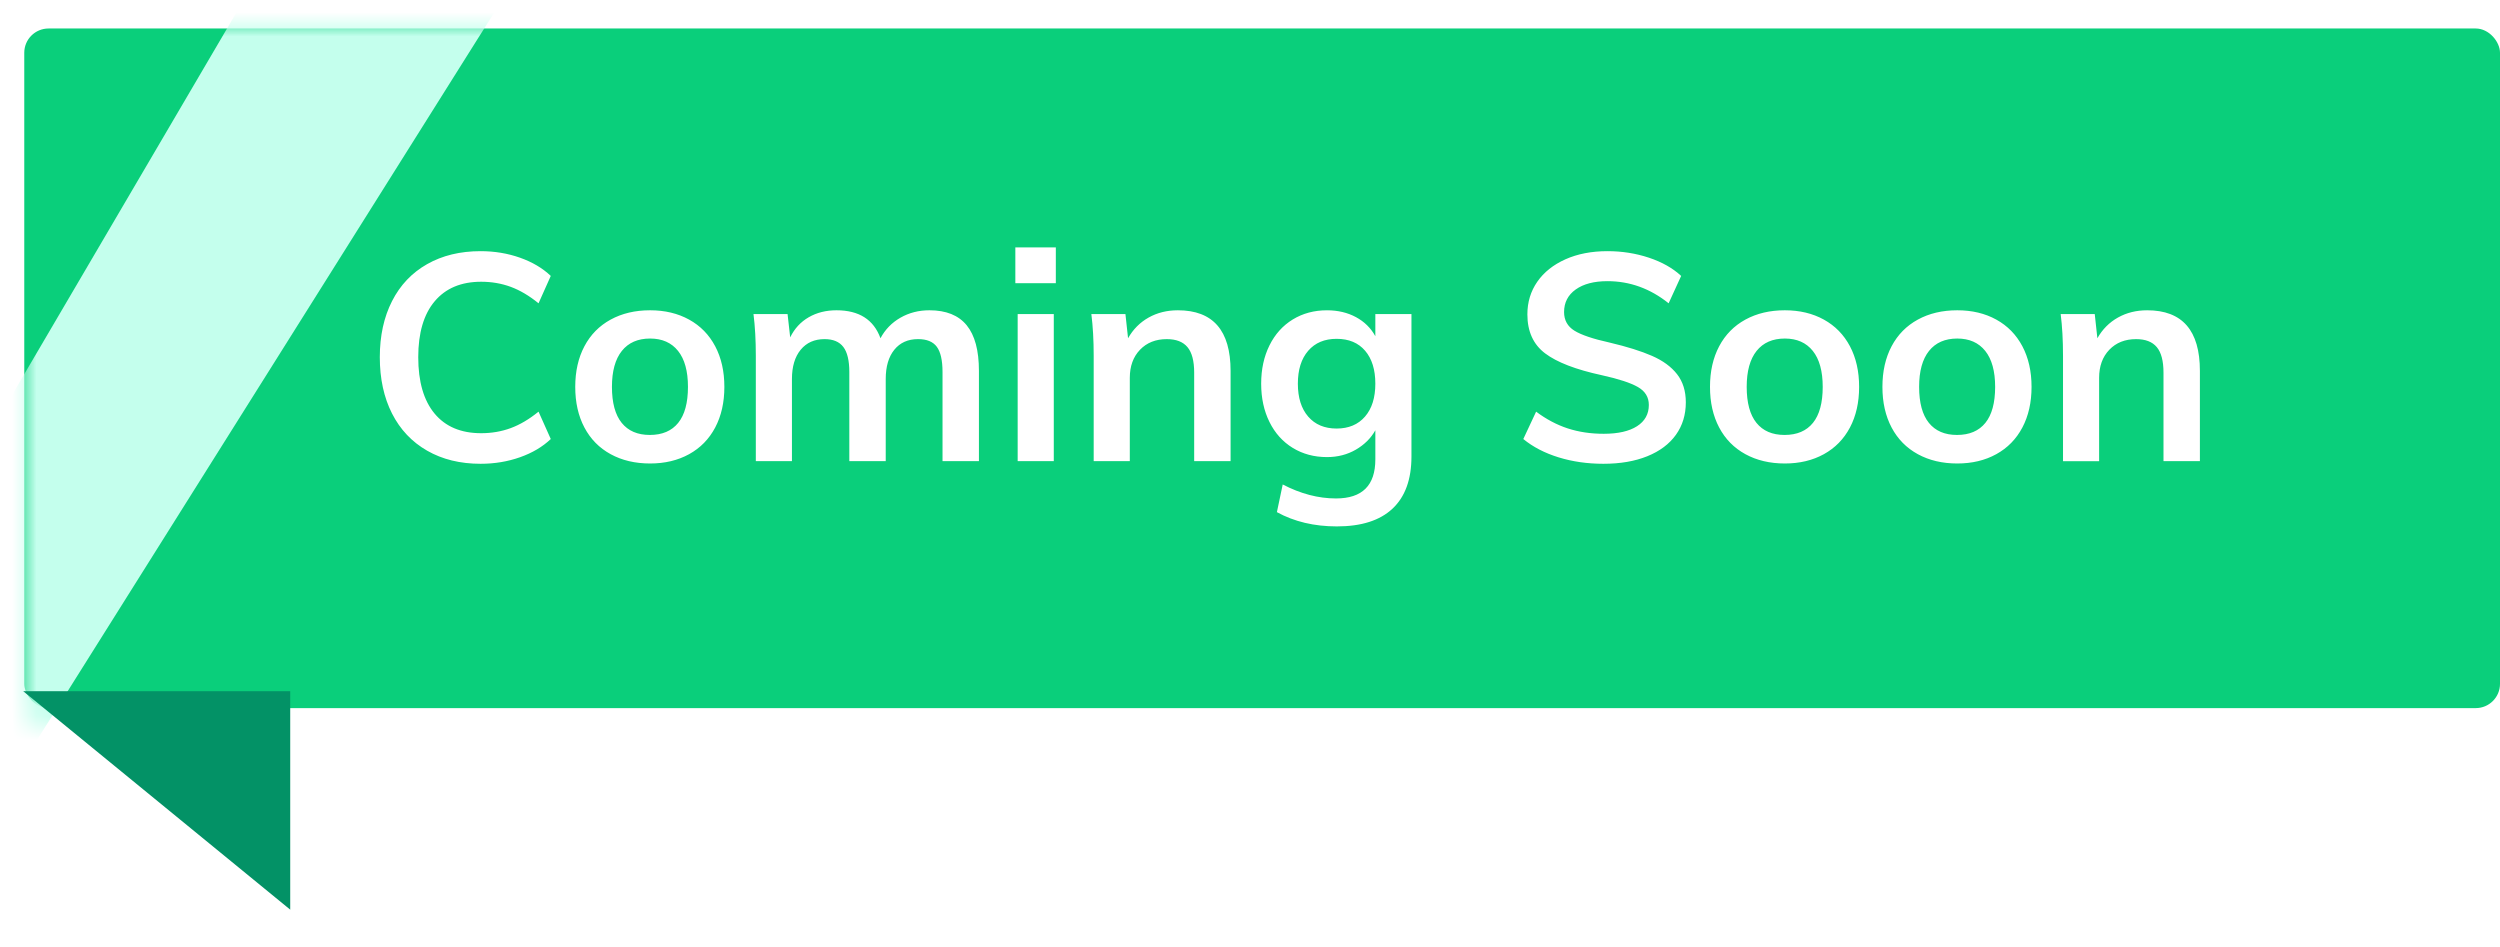<svg xmlns="http://www.w3.org/2000/svg" xmlns:xlink="http://www.w3.org/1999/xlink" width="103" height="39" viewBox="0 0 103 39">
    <defs>
        <filter id="xhsgifmu8b" width="119.6%" height="117.6%" x="-9.8%" y="-8.8%" filterUnits="objectBoundingBox">
            <feGaussianBlur in="SourceGraphic" stdDeviation="1"/>
        </filter>
        <rect id="ssg8dzqt1a" width="101" height="29" x="0" y="0" rx="1"/>
    </defs>
    <g fill="none" fill-rule="evenodd">
        <g>
            <g>
                <g transform="translate(-526 -1972) translate(147 1901) translate(379 71.174)">
                    <rect width="102" height="28" x="1" y="1" fill="#0ACF7B" fill-rule="nonzero" rx="1"/>
                    <g transform="translate(1 .826)">
                        <mask id="ox84m6220c" fill="#fff">
                            <use xlink:href="#ssg8dzqt1a"/>
                        </mask>
                        <path fill="#C4FFED" fill-rule="nonzero" d="M-10.316 32L9.63 -2 20.315 -2 -1.055 32z" filter="url(#xhsgifmu8b)" mask="url(#ox84m6220c)"/>
                    </g>
                    <path fill="#FFF" fill-rule="nonzero" d="M19.8 18.934c.576 0 1.118-.09 1.626-.27.508-.18.93-.43 1.266-.75l-.504-1.128c-.384.312-.766.538-1.146.678-.38.14-.786.21-1.218.21-.832 0-1.472-.27-1.92-.81-.448-.54-.672-1.314-.672-2.322 0-1 .226-1.768.678-2.304.452-.536 1.09-.804 1.914-.804.432 0 .838.07 1.218.21.38.14.762.366 1.146.678l.504-1.128c-.336-.32-.758-.57-1.266-.75-.508-.18-1.05-.27-1.626-.27-.84 0-1.574.178-2.202.534-.628.356-1.11.864-1.446 1.524-.336.66-.504 1.43-.504 2.31 0 .888.168 1.662.504 2.322.336.66.818 1.17 1.446 1.53.628.36 1.362.54 2.202.54zm6.984-.012c.608 0 1.144-.128 1.608-.384.464-.256.822-.622 1.074-1.098.252-.476.378-1.034.378-1.674 0-.64-.126-1.198-.378-1.674s-.61-.842-1.074-1.098c-.464-.256-1-.384-1.608-.384-.616 0-1.158.128-1.626.384-.468.256-.828.622-1.08 1.098-.252.476-.378 1.034-.378 1.674 0 .64.126 1.198.378 1.674s.612.842 1.08 1.098c.468.256 1.01.384 1.626.384zm-.012-1.176c-.504 0-.89-.166-1.158-.498-.268-.332-.402-.826-.402-1.482 0-.648.136-1.142.408-1.482.272-.34.66-.51 1.164-.51.496 0 .88.17 1.152.51.272.34.408.834.408 1.482 0 .656-.134 1.15-.402 1.482-.268.332-.658.498-1.17.498zm5.856 1.08v-3.384c0-.512.12-.914.36-1.206.24-.292.568-.438.984-.438.352 0 .61.108.774.324.164.216.246.56.246 1.032v3.672h1.5v-3.384c0-.512.118-.914.354-1.206.236-.292.562-.438.978-.438.36 0 .618.106.774.318.156.212.234.558.234 1.038v3.672h1.5v-3.72c0-.84-.168-1.466-.504-1.878-.336-.412-.848-.618-1.536-.618-.44 0-.838.102-1.194.306-.356.204-.63.486-.822.846-.28-.768-.884-1.152-1.812-1.152-.432 0-.814.096-1.146.288-.332.192-.586.468-.762.828l-.108-.96h-1.404c.064.504.096 1.076.096 1.716v4.344h1.488zM43.5 11.494v-1.476h-1.668v1.476H43.5zm-.084 7.332v-6.06h-1.488v6.06h1.488zm3.132 0v-3.432c0-.48.14-.866.42-1.158.28-.292.648-.438 1.104-.438.384 0 .668.11.852.33.184.22.276.57.276 1.05v3.648h1.5v-3.72c0-1.664-.724-2.496-2.172-2.496-.448 0-.85.1-1.206.3-.356.2-.638.484-.846.852l-.108-.996h-1.404c.064.504.096 1.076.096 1.716v4.344h1.488zm8.532 2.688c1.008 0 1.772-.244 2.292-.732.52-.488.78-1.204.78-2.148v-5.868h-1.488v.912c-.184-.336-.45-.598-.798-.786-.348-.188-.746-.282-1.194-.282-.528 0-.998.126-1.41.378-.412.252-.732.608-.96 1.068-.228.46-.342.986-.342 1.578 0 .592.114 1.118.342 1.578.228.46.548.816.96 1.068.412.252.882.378 1.41.378.44 0 .836-.102 1.188-.306.352-.204.62-.47.804-.798v1.2c0 1.072-.54 1.608-1.62 1.608-.728 0-1.46-.192-2.196-.576l-.24 1.14c.712.392 1.536.588 2.472.588zm-.012-4.032c-.496 0-.886-.164-1.17-.492-.284-.328-.426-.78-.426-1.356 0-.576.142-1.028.426-1.356.284-.328.674-.492 1.17-.492.504 0 .896.164 1.176.492.28.328.42.78.42 1.356 0 .576-.142 1.028-.426 1.356-.284.328-.674.492-1.17.492zm10.992 1.452c.696 0 1.3-.104 1.812-.312.512-.208.904-.502 1.176-.882.272-.38.408-.826.408-1.338 0-.464-.12-.85-.36-1.158-.24-.308-.584-.56-1.032-.756-.448-.196-1.028-.378-1.74-.546-.688-.152-1.174-.316-1.458-.492-.284-.176-.426-.432-.426-.768 0-.392.16-.702.48-.93.32-.228.756-.342 1.308-.342.92 0 1.76.304 2.52.912l.516-1.128c-.344-.32-.786-.57-1.326-.75-.54-.18-1.11-.27-1.71-.27-.656 0-1.234.112-1.734.336-.5.224-.886.532-1.158.924-.272.392-.408.84-.408 1.344 0 .704.244 1.24.732 1.608.488.368 1.268.668 2.34.9.688.152 1.182.314 1.482.486.3.172.45.418.45.738 0 .376-.162.668-.486.876-.324.208-.782.312-1.374.312-.536 0-1.03-.074-1.482-.222-.452-.148-.886-.378-1.302-.69l-.528 1.128c.4.328.886.58 1.458.756.572.176 1.186.264 1.842.264zm7.476-.012c.608 0 1.144-.128 1.608-.384.464-.256.822-.622 1.074-1.098.252-.476.378-1.034.378-1.674 0-.64-.126-1.198-.378-1.674s-.61-.842-1.074-1.098c-.464-.256-1-.384-1.608-.384-.616 0-1.158.128-1.626.384-.468.256-.828.622-1.08 1.098-.252.476-.378 1.034-.378 1.674 0 .64.126 1.198.378 1.674s.612.842 1.08 1.098c.468.256 1.01.384 1.626.384zm-.012-1.176c-.504 0-.89-.166-1.158-.498-.268-.332-.402-.826-.402-1.482 0-.648.136-1.142.408-1.482.272-.34.66-.51 1.164-.51.496 0 .88.17 1.152.51.272.34.408.834.408 1.482 0 .656-.134 1.15-.402 1.482-.268.332-.658.498-1.17.498zm7.116 1.176c.608 0 1.144-.128 1.608-.384.464-.256.822-.622 1.074-1.098.252-.476.378-1.034.378-1.674 0-.64-.126-1.198-.378-1.674s-.61-.842-1.074-1.098c-.464-.256-1-.384-1.608-.384-.616 0-1.158.128-1.626.384-.468.256-.828.622-1.08 1.098-.252.476-.378 1.034-.378 1.674 0 .64.126 1.198.378 1.674s.612.842 1.08 1.098c.468.256 1.01.384 1.626.384zm-.012-1.176c-.504 0-.89-.166-1.158-.498-.268-.332-.402-.826-.402-1.482 0-.648.136-1.142.408-1.482.272-.34.66-.51 1.164-.51.496 0 .88.17 1.152.51.272.34.408.834.408 1.482 0 .656-.134 1.15-.402 1.482-.268.332-.658.498-1.17.498zm5.856 1.08v-3.432c0-.48.14-.866.42-1.158.28-.292.648-.438 1.104-.438.384 0 .668.11.852.33.184.22.276.57.276 1.05v3.648h1.5v-3.72c0-1.664-.724-2.496-2.172-2.496-.448 0-.85.1-1.206.3-.356.2-.638.484-.846.852l-.108-.996H84.9c.064.504.096 1.076.096 1.716v4.344h1.488z"/>
                    <path fill="#039266" fill-rule="nonzero" d="M0.957 28.304L11.957 37.304 11.957 28.304z"/>
                </g>
            </g>
        </g>
    </g>
</svg>
